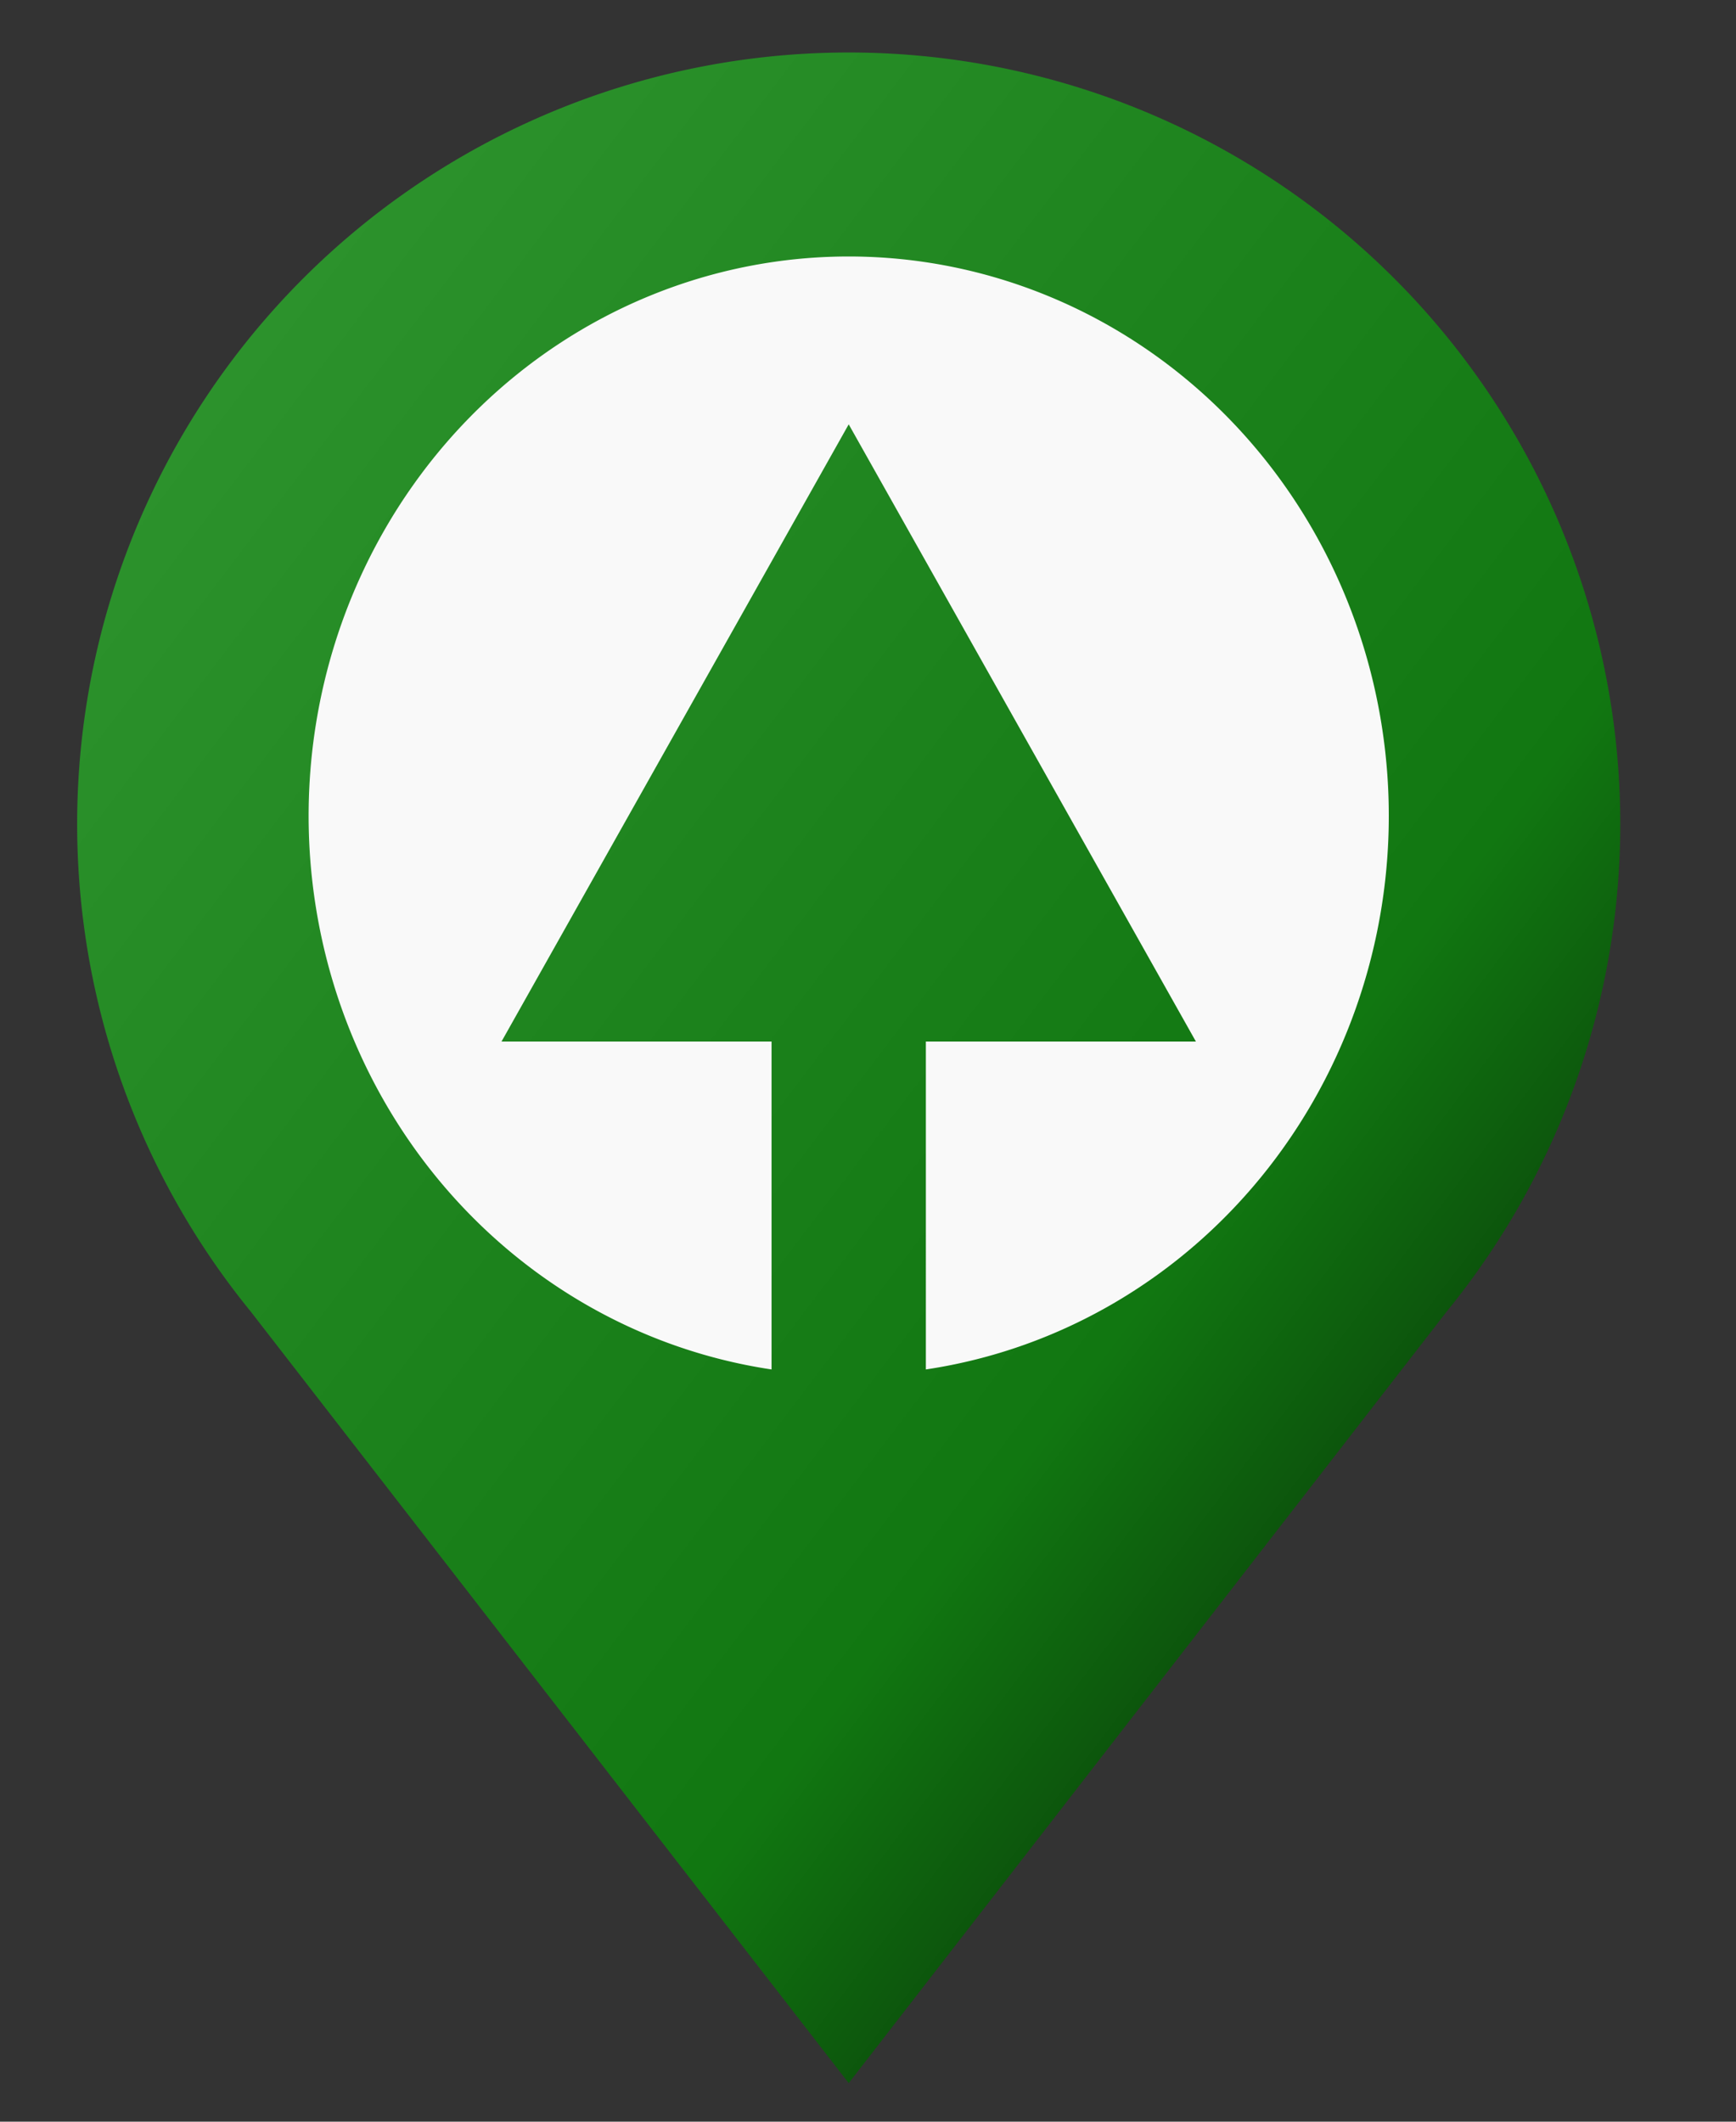 <svg xmlns="http://www.w3.org/2000/svg" viewBox="0 0 90 110" fill="currentColor" aria-hidden="true">
  <rect x="0" y="0" width="90" height="110" fill="#333333" stroke="none"/>
  <defs>
    <linearGradient id="gradient" x1="0%" y1="0%" x2="100%" y2="100%">
      <stop offset="0%" stop-color="#339933"/>
      <stop offset="65%"   stop-color="#117711"/>
      <stop offset="100%"   stop-color="#000000"/>
    </linearGradient>
  </defs>

  <path
    d="
      m 75 68
      a 40 40 0 1 0 -62 0
      l 31 40
    Z"
    fill="url(#gradient)"
  />
  <path
    d="
      m 48 71
      a 28 29 0 1 0 -8 0
      l 0 -17
      l -14 0
      l 18 -32
      l 18 32
      l -14 0
    Z"
    fill="#f9f9f9"
  />
</svg>
